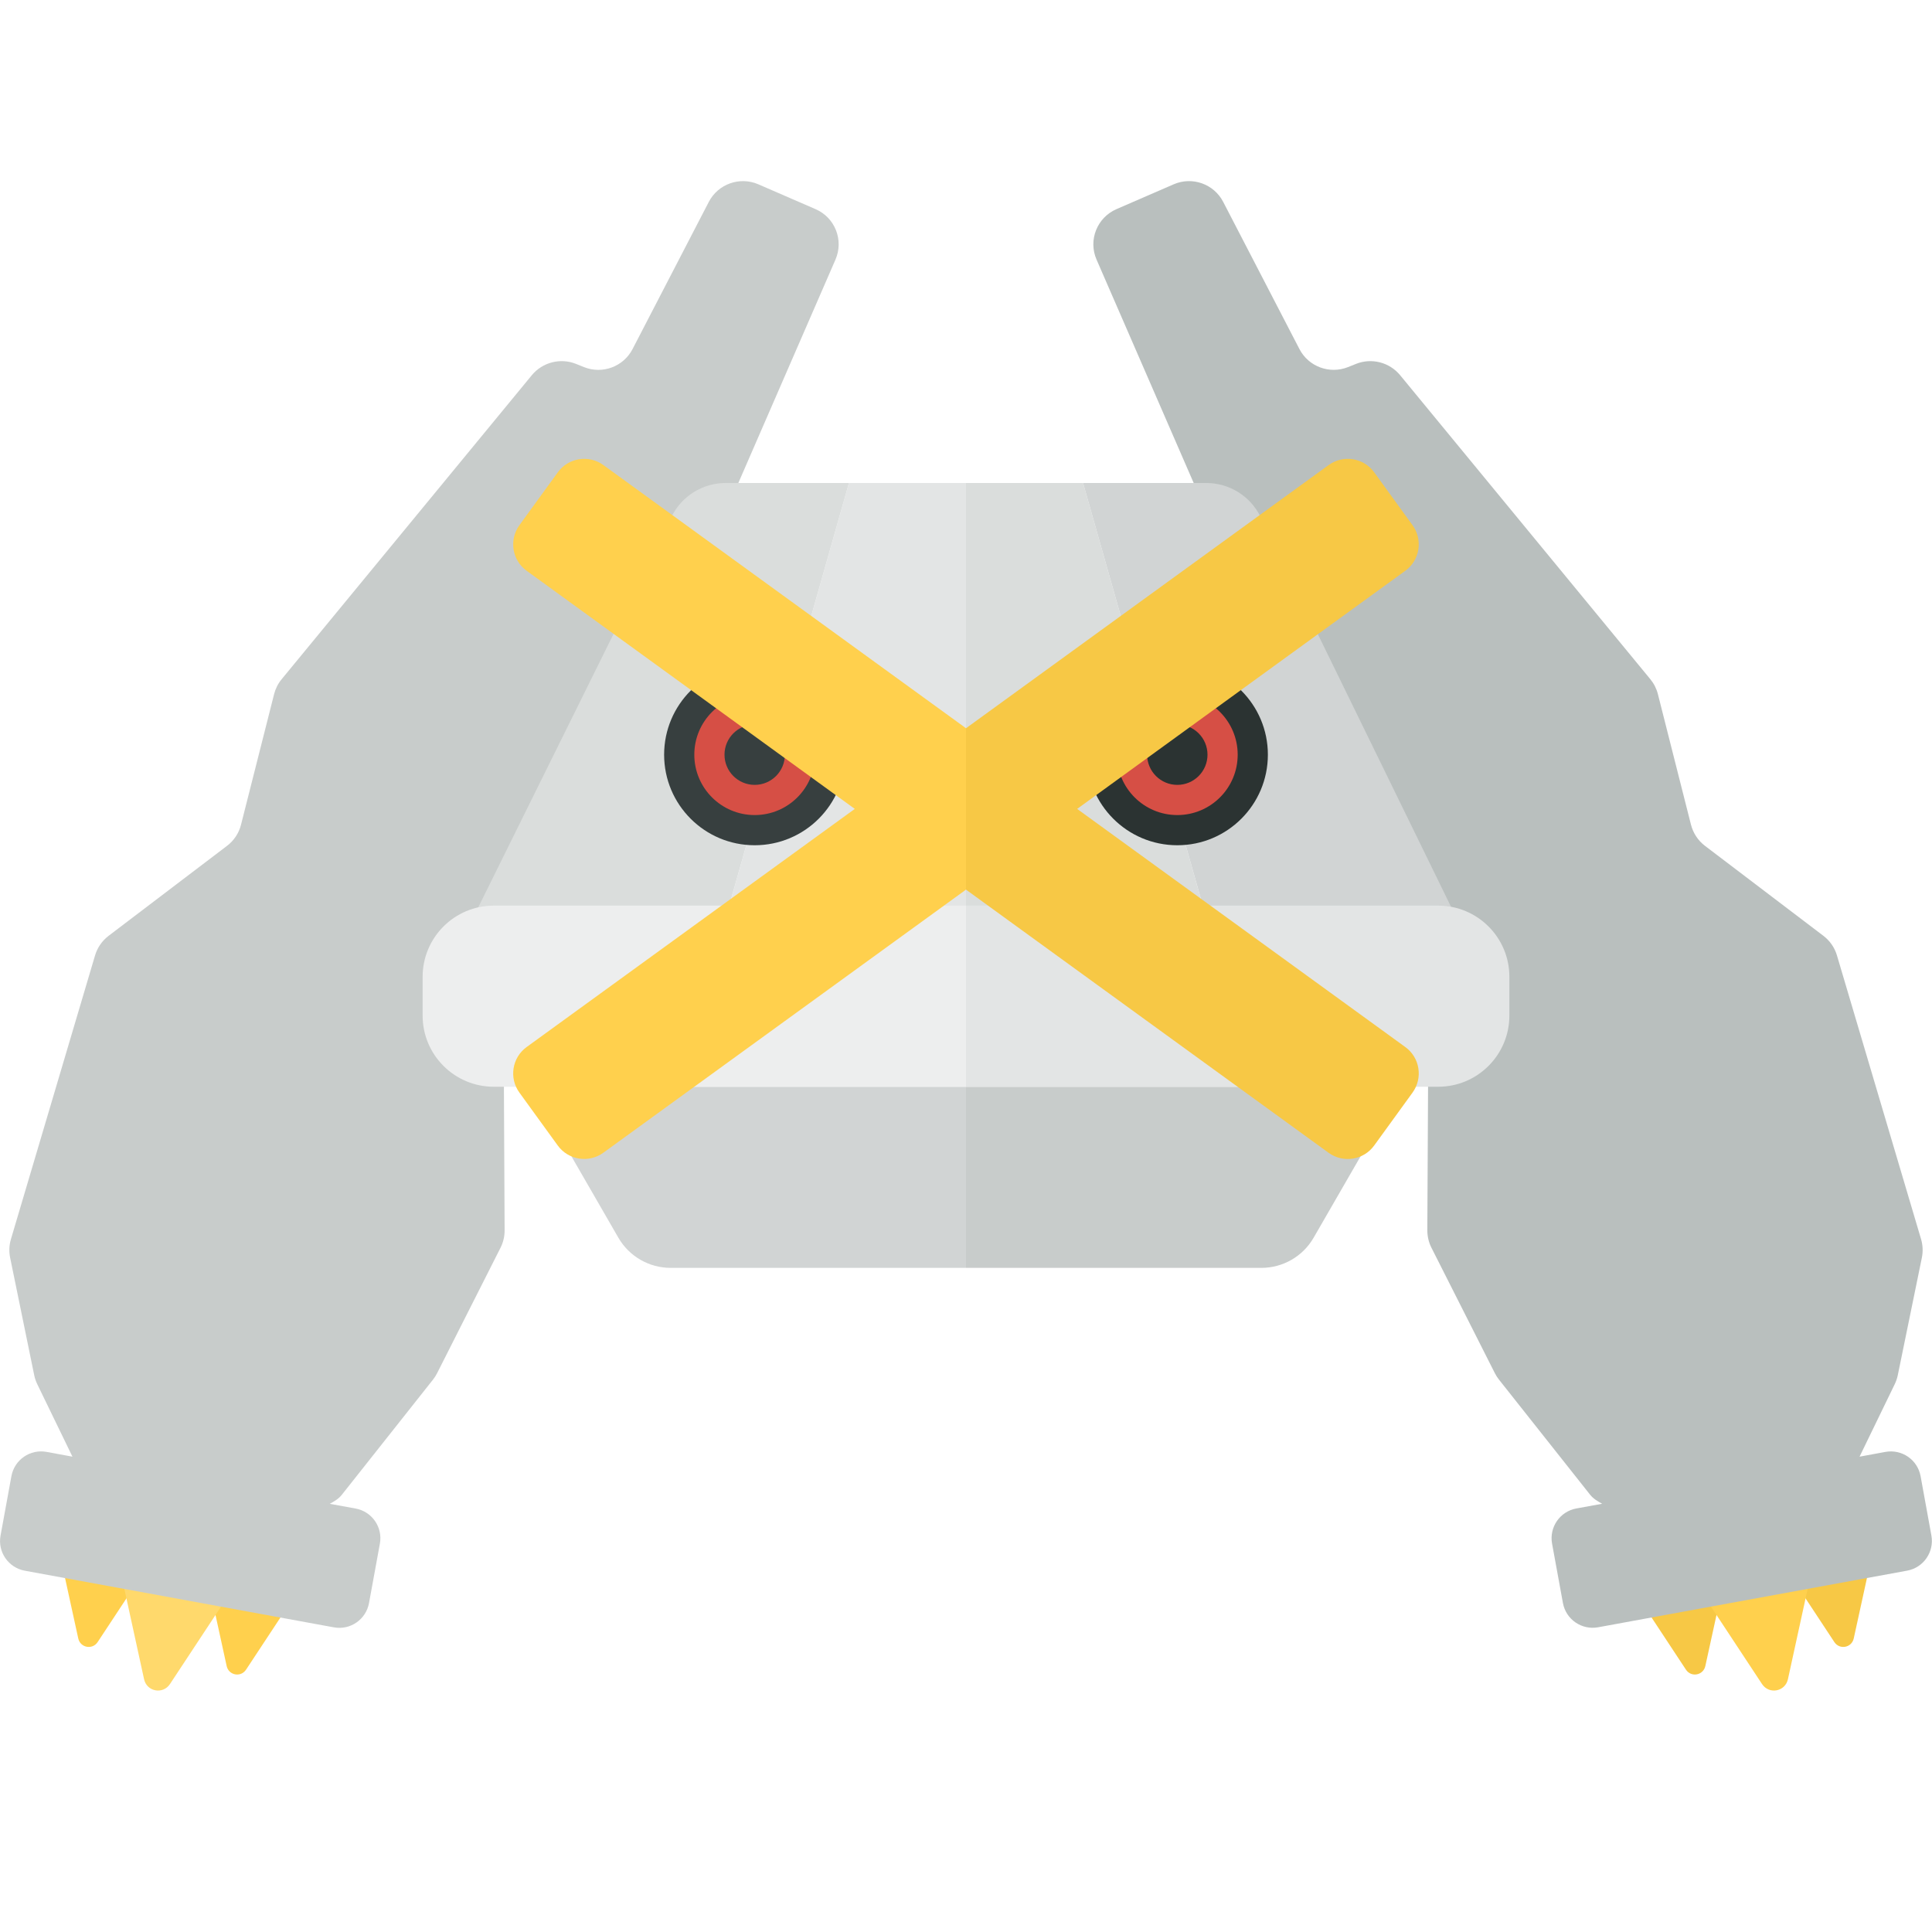 <?xml version="1.0" encoding="utf-8"?>
<!-- Generator: Adobe Illustrator 23.0.6, SVG Export Plug-In . SVG Version: 6.00 Build 0)  -->
<svg version="1.1" xmlns="http://www.w3.org/2000/svg" xmlns:xlink="http://www.w3.org/1999/xlink" x="0px" y="0px" width="32px"
	 height="32px" viewBox="0 0 32 32" enable-background="new 0 0 32 32" xml:space="preserve">
<g id="labels">
	<g>
	</g>
</g>
<g id="icons">
	<g>
		<g>
			<path fill="#FFD04D" d="M1.711,25.801l-0.737-0.137l0.322,1.473c0.034,0.156,0.235,0.193,0.322,0.06l0.83-1.259L1.711,25.801z"/>
			<path fill="#FFD04D" d="M4.169,26.258l-0.737-0.137l0.322,1.473c0.034,0.156,0.235,0.193,0.322,0.06l0.83-1.259L4.169,26.258z"/>
			<path fill="#FFD96C" d="M2.94,26.03l-0.983-0.183l0.429,1.965c0.045,0.208,0.313,0.258,0.43,0.08l1.107-1.679L2.94,26.03z"/>
			<path fill="#C8CCCB" d="M13.508,3.464l-0.947-0.411c-0.308-0.134-0.667-0.006-0.821,0.291l-1.263,2.438
				C10.326,6.073,9.978,6.203,9.672,6.08L9.54,6.027C9.282,5.924,8.986,6,8.809,6.214L4.665,11.25
				c-0.06,0.072-0.102,0.157-0.125,0.247L3.992,13.66c-0.035,0.139-0.117,0.263-0.232,0.35L1.799,15.5
				c-0.108,0.082-0.187,0.196-0.225,0.326l-1.393,4.699c-0.03,0.1-0.034,0.205-0.013,0.307l0.399,1.947
				c0.011,0.052,0.028,0.102,0.051,0.149L1.2,24.127l-0.429-0.079c-0.272-0.05-0.532,0.13-0.582,0.402l-0.18,0.984
				c-0.05,0.272,0.13,0.532,0.402,0.582l5.119,0.938c0.272,0.05,0.532-0.13,0.582-0.402l0.18-0.984
				c0.05-0.272-0.13-0.532-0.402-0.582l-0.428-0.078c0.073-0.04,0.147-0.082,0.2-0.15l1.509-1.906
				c0.027-0.034,0.05-0.07,0.069-0.108l1.05-2.077c0.045-0.09,0.069-0.189,0.068-0.289L8.34,16.654c0-0.095,0.021-0.189,0.061-0.275
				l2.175-4.577L13.838,4.3C13.978,3.978,13.831,3.604,13.508,3.464z"/>
		</g>
		<g>
			<path fill="#F7C845" d="M30.289,25.801l0.737-0.137l-0.322,1.473c-0.034,0.156-0.235,0.193-0.322,0.06l-0.83-1.259L30.289,25.801
				z"/>
			<path fill="#F7C845" d="M27.831,26.258l0.737-0.137l-0.322,1.473c-0.034,0.156-0.235,0.193-0.322,0.06l-0.83-1.259L27.831,26.258
				z"/>
			<path fill="#FFD04D" d="M29.06,26.03l0.983-0.183l-0.429,1.965c-0.045,0.208-0.313,0.258-0.43,0.08l-1.107-1.679L29.06,26.03z"/>
			<path fill="#B9BFBE" d="M31.811,24.45c-0.05-0.272-0.31-0.451-0.582-0.402L30.8,24.127l0.582-1.199
				c0.023-0.047,0.04-0.098,0.051-0.149l0.399-1.947c0.021-0.102,0.016-0.208-0.013-0.307l-1.393-4.699
				c-0.038-0.13-0.117-0.244-0.225-0.326l-1.961-1.49c-0.115-0.087-0.196-0.211-0.232-0.35l-0.548-2.163
				c-0.023-0.091-0.066-0.175-0.125-0.247l-4.144-5.035C23.014,6,22.718,5.924,22.46,6.027L22.328,6.08
				c-0.305,0.122-0.654-0.007-0.805-0.298L20.26,3.344c-0.154-0.298-0.514-0.425-0.821-0.291l-0.947,0.411
				c-0.322,0.14-0.47,0.514-0.33,0.835l3.262,7.502l2.175,4.577c0.041,0.086,0.062,0.18,0.061,0.275l-0.019,3.724
				c0,0.1,0.023,0.2,0.068,0.289l1.05,2.077c0.019,0.038,0.042,0.074,0.069,0.108l1.509,1.906c0.054,0.068,0.127,0.11,0.2,0.15
				l-0.428,0.078c-0.272,0.05-0.451,0.31-0.402,0.582l0.18,0.984c0.05,0.272,0.31,0.451,0.582,0.402l5.119-0.938
				c0.272-0.05,0.451-0.31,0.402-0.582L31.811,24.45z"/>
		</g>
		<polygon fill="#E3E5E5" points="16,8 16,15.989 11.798,15.989 14.061,8 		"/>
		<path fill="#DADDDC" d="M14.061,8H12.02c-0.381,0-0.729,0.216-0.897,0.558l-3.332,6.734l4.006,0.698L14.061,8z"/>
		<polygon fill="#DADDDC" points="16,8 16,15.989 20.202,15.989 17.939,8 		"/>
		<path fill="#D1D4D4" d="M17.939,8h2.041c0.381,0,0.729,0.216,0.897,0.558l3.29,6.734l-3.964,0.698L17.939,8z"/>
		<path fill="#D1D4D4" d="M8.8,18l1.442,2.5c0.179,0.31,0.509,0.5,0.866,0.5H16v-3H8.8z"/>
		<path fill="#C8CCCB" d="M23.2,18l-1.442,2.5c-0.179,0.31-0.509,0.5-0.866,0.5H16v-3H23.2z"/>
		<circle fill="#2B3332" cx="19.5" cy="12.5" r="1.5"/>
		<circle fill="#D64F45" cx="19.5" cy="12.5" r="1"/>
		<circle fill="#2B3332" cx="19.5" cy="12.5" r="0.5"/>
		<circle fill="#373F3F" cx="12.5" cy="12.5" r="1.5"/>
		<circle fill="#D64F45" cx="12.5" cy="12.5" r="1"/>
		<circle fill="#373F3F" cx="12.5" cy="12.5" r="0.5"/>
		<g>
			<path fill="#EDEEEE" d="M8.179,15C7.528,15,7,15.528,7,16.179v0.643C7,17.472,7.528,18,8.179,18H16v-3H8.179z"/>
			<path fill="#E3E5E5" d="M25,16.821v-0.643C25,15.528,24.472,15,23.821,15H16v3h7.821C24.472,18,25,17.472,25,16.821z"/>
		</g>
		<g>
			<path fill="#FFD04D" d="M9.994,7.703c-0.242-0.175-0.58-0.122-0.755,0.12L8.603,8.699c-0.175,0.242-0.122,0.58,0.12,0.755
				l5.435,3.944l-5.435,3.944c-0.242,0.175-0.295,0.514-0.12,0.755l0.635,0.876c0.175,0.242,0.514,0.295,0.755,0.12L16,14.735
				v-2.673L9.994,7.703z"/>
			<path fill="#F7C845" d="M22.761,18.973l0.635-0.876c0.175-0.242,0.122-0.58-0.12-0.755l-5.435-3.944l5.435-3.944
				c0.242-0.175,0.295-0.514,0.12-0.755l-0.635-0.876c-0.175-0.242-0.514-0.295-0.755-0.12L16,12.062v2.673l6.006,4.359
				C22.248,19.269,22.586,19.215,22.761,18.973z"/>
		</g>
	</g>
</g>
</svg>
